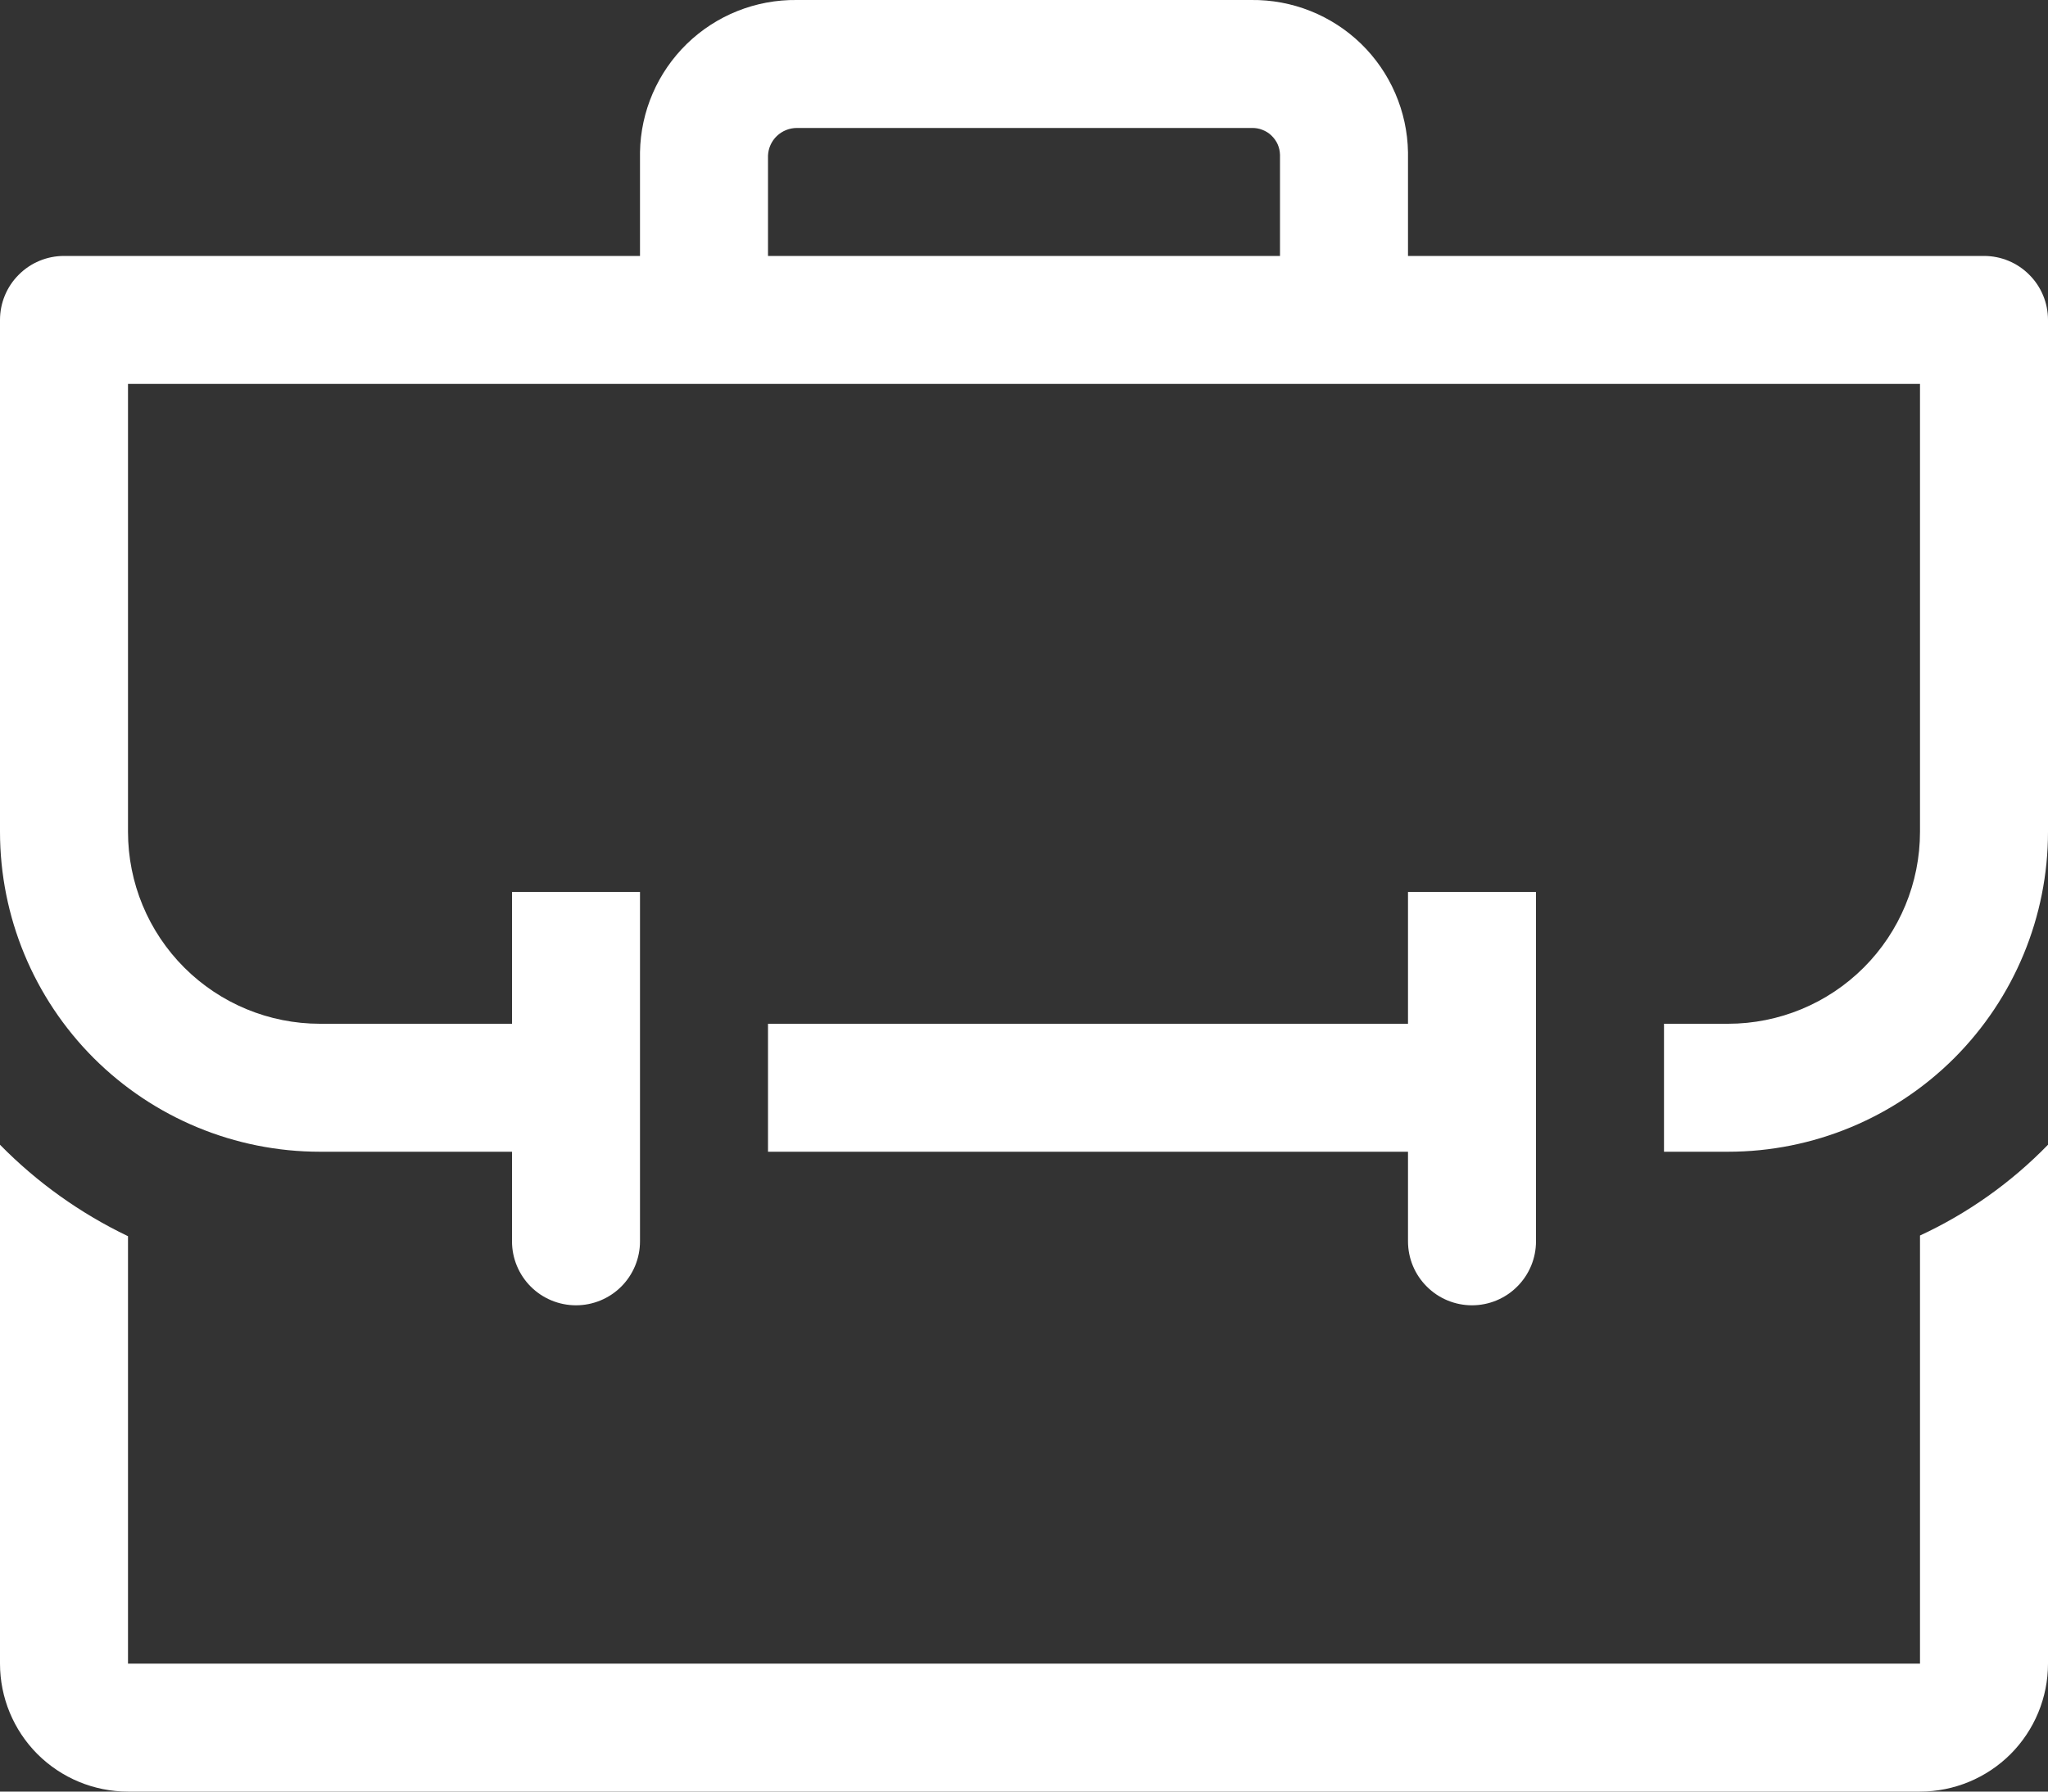 <svg width="24" height="21" viewBox="0 0 24 21" fill="none" xmlns="http://www.w3.org/2000/svg">
<rect x="0" y="0" width="24" height="21" fill="#333333" stroke="none"/>
<path d="M22.5 19.5H1.5V14.49C0.941 14.222 0.434 13.86 0 13.418V19.5C0 19.898 0.158 20.279 0.439 20.561C0.721 20.842 1.102 21 1.5 21H22.5C22.898 21 23.279 20.842 23.561 20.561C23.842 20.279 24 19.898 24 19.5V13.418C23.569 13.861 23.061 14.222 22.5 14.482V19.5Z" fill="white"/>
<path d="M17.25 15.3C17.449 15.3 17.64 15.221 17.78 15.08C17.921 14.94 18 14.749 18 14.55V10.455H16.5V12H9V13.5H16.5V14.55C16.5 14.749 16.579 14.94 16.72 15.08C16.86 15.221 17.051 15.3 17.25 15.3Z" fill="white"/>
<path d="M23.25 3H16.5V1.785C16.492 1.305 16.294 0.848 15.95 0.513C15.605 0.179 15.143 -0.006 14.662 0H9.338C8.857 -0.006 8.394 0.179 8.05 0.513C7.706 0.848 7.508 1.305 7.5 1.785V3H0.75C0.551 3 0.36 3.079 0.22 3.22C0.079 3.36 0 3.551 0 3.75V9.75C0 10.745 0.395 11.698 1.098 12.402C1.802 13.105 2.755 13.5 3.75 13.5H6V14.55C6 14.749 6.079 14.94 6.22 15.081C6.36 15.221 6.551 15.3 6.75 15.3C6.949 15.3 7.14 15.221 7.28 15.081C7.421 14.94 7.5 14.749 7.5 14.55V10.455H6V12H3.75C3.153 12 2.581 11.763 2.159 11.341C1.737 10.919 1.5 10.347 1.5 9.75V4.5H22.5V9.75C22.5 10.347 22.263 10.919 21.841 11.341C21.419 11.763 20.847 12 20.25 12H19.5V13.5H20.25C21.245 13.5 22.198 13.105 22.902 12.402C23.605 11.698 24 10.745 24 9.75V3.75C24 3.551 23.921 3.36 23.78 3.22C23.64 3.079 23.449 3 23.25 3ZM15 3H9V1.823C9.004 1.736 9.041 1.654 9.104 1.594C9.167 1.534 9.251 1.5 9.338 1.5H14.67C14.712 1.499 14.755 1.506 14.794 1.522C14.834 1.537 14.87 1.56 14.9 1.589C14.931 1.619 14.956 1.654 14.973 1.692C14.99 1.731 14.999 1.773 15 1.815V3Z" fill="white"/>
</svg>
